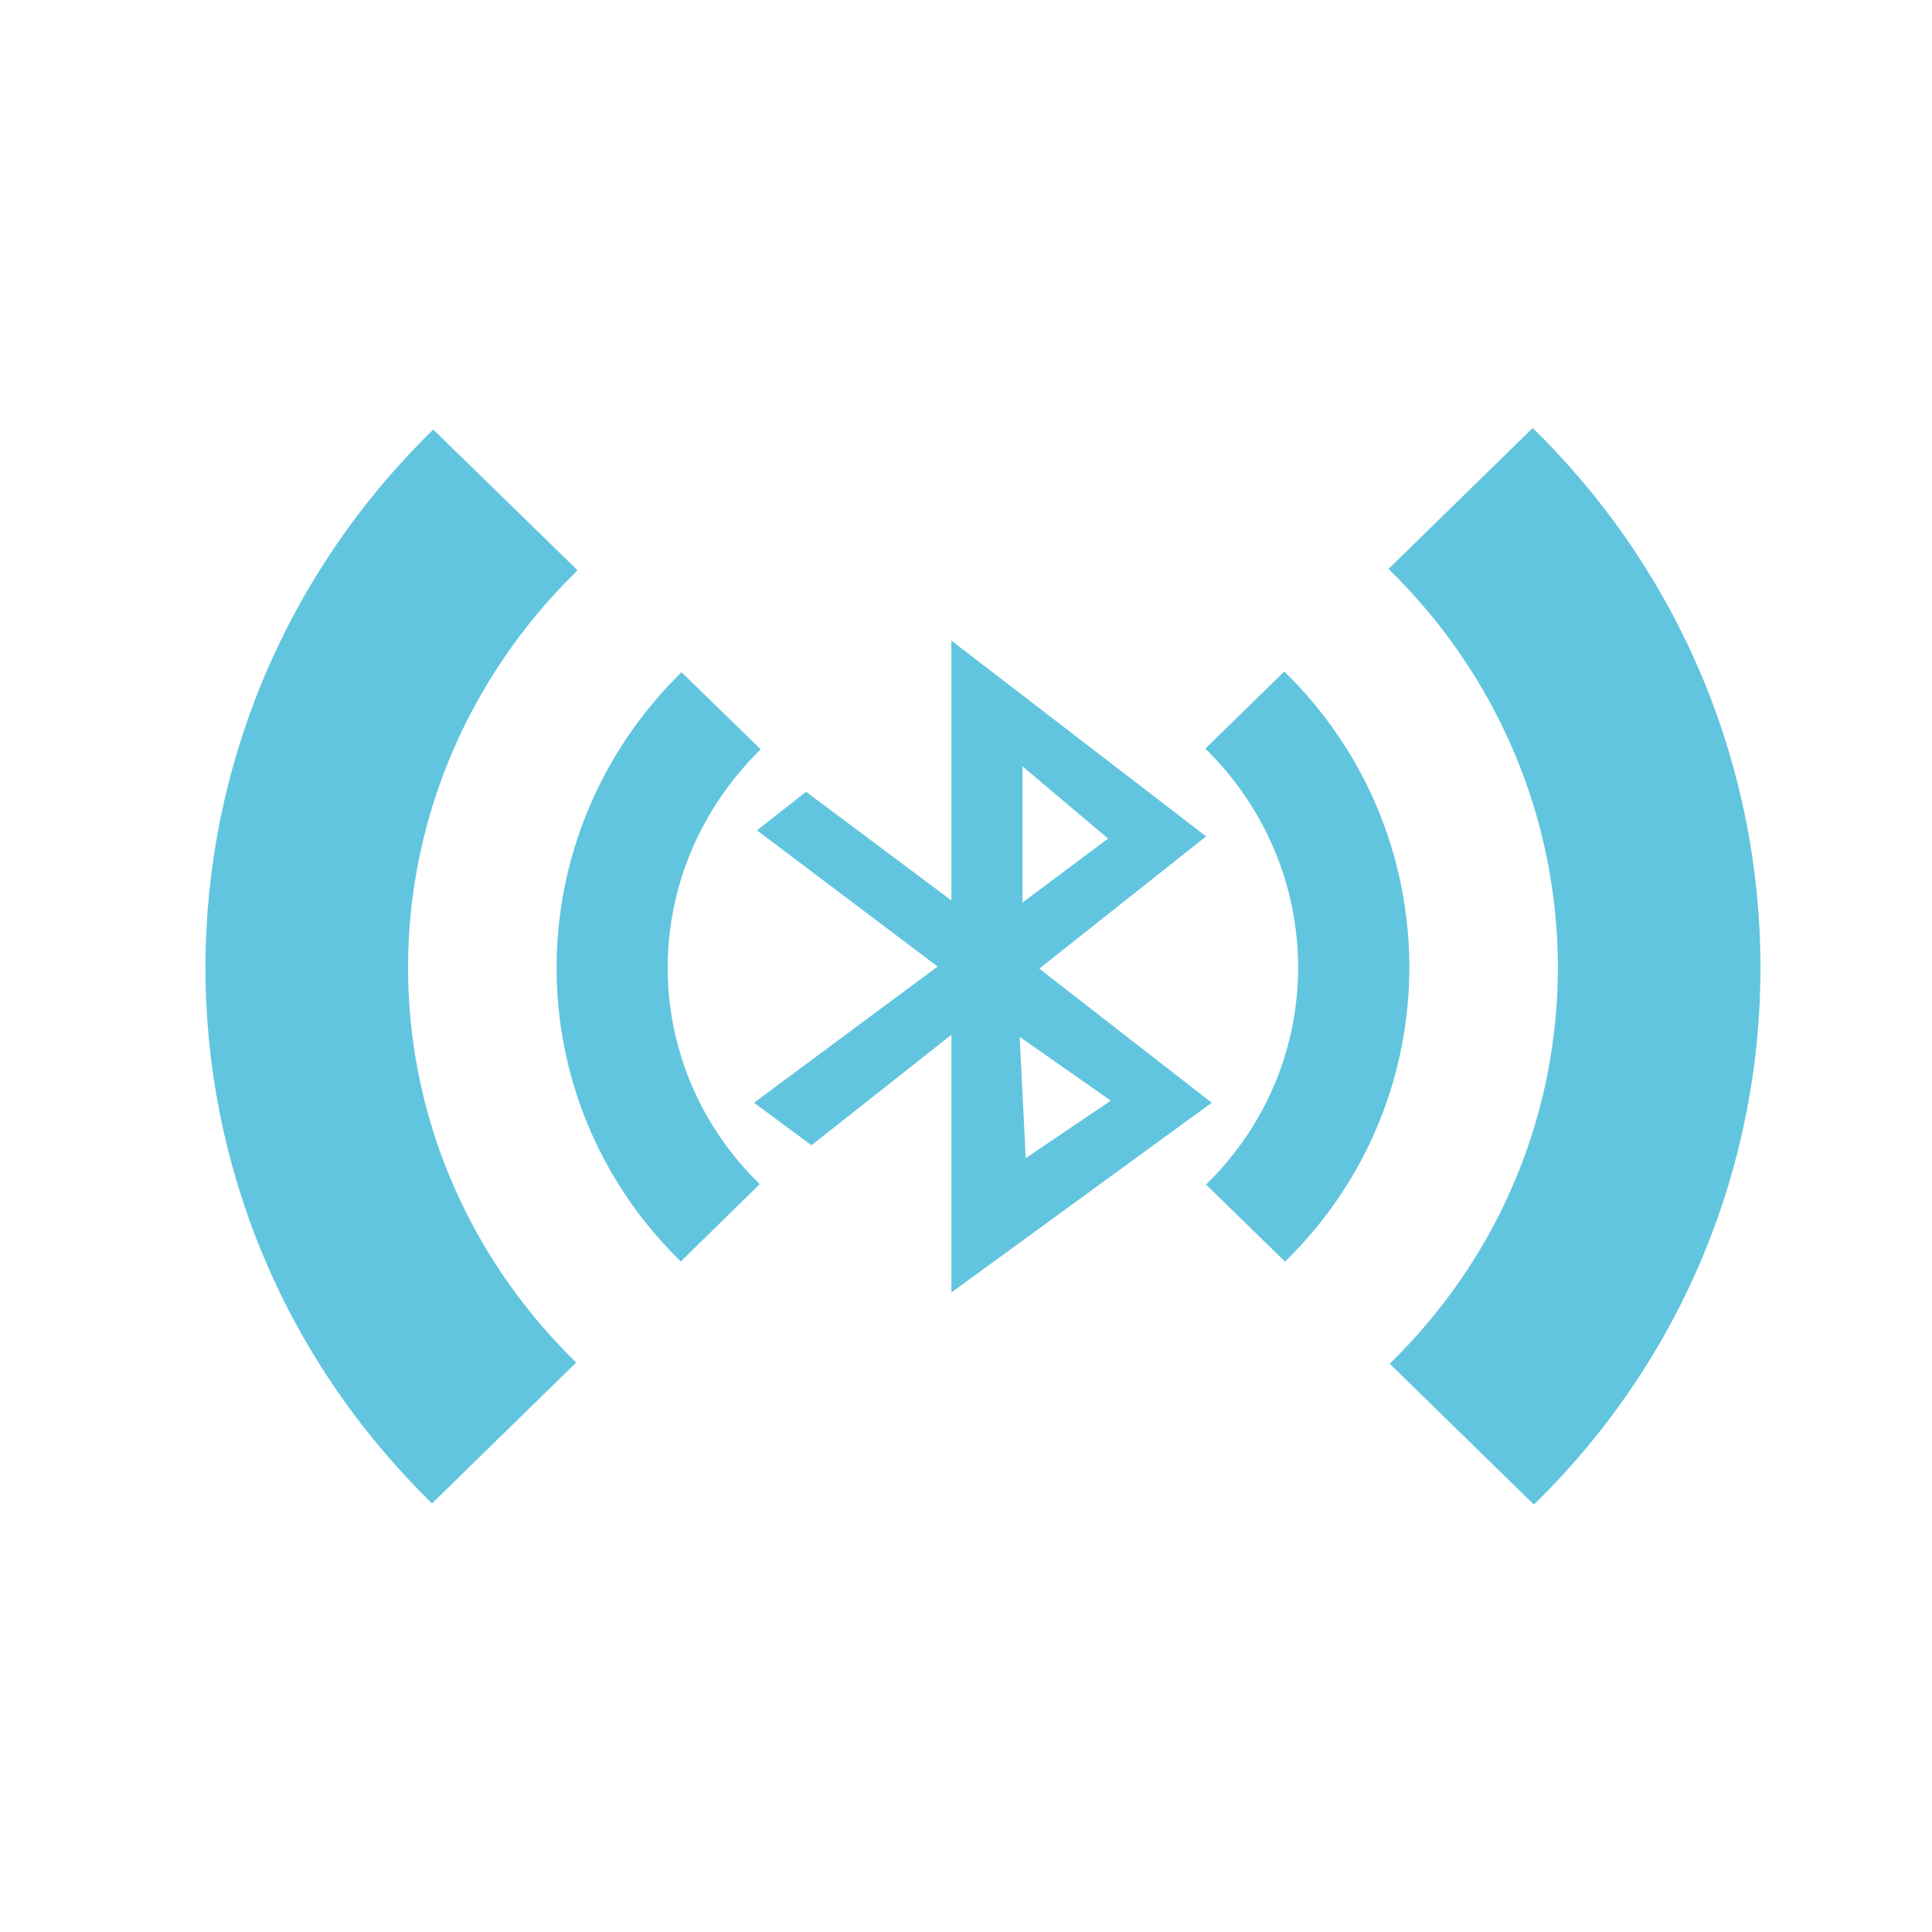 <?xml version="1.0" encoding="UTF-8" standalone="no"?>
<svg xmlns="http://www.w3.org/2000/svg" height="24" viewBox="0 0 24 24" width="24" version="1.1">
 id=&quot;defs14&quot; /&gt;
 <g fill="#aaaaaa" transform="matrix(.743 0 0 .743 -5.622 -5.826)" style="fill:#62c5df;fill-opacity:1">
  <path d="m23.473 18.551v4.344l-2.43-1.816-.82.645 3.02 2.277-3.07 2.277.961.711 2.34-1.848v4.309l4.352-3.172-2.883-2.242 2.789-2.211-4.258-3.273m1.188 2.102l1.43 1.207-1.43 1.07m-.047 2.246l1.523 1.066-1.422.961m-.102-2.027" fill-rule="evenodd" style="fill:#62c5df;fill-opacity:1"/>
  <path d="m18.961 19.08c-2.777 2.723-2.789 7.141-.012 9.852l1.32-1.293c-2.059-2.01-2.051-5.242.016-7.27m7.434-.012c2.059 2.023 2.074 5.273.012 7.289l1.32 1.289c2.781-2.715 2.766-7.156-.012-9.867m-1.32 1.289" style="fill:#62c5df;fill-opacity:1"/>
  <path d="m14.813 15.02c-5.07 4.953-5.086 13.01-.023 17.957l2.41-2.355c-3.762-3.676-3.742-9.57.023-13.246l-2.414-2.355m15.973 2.332c3.758 3.676 3.785 9.609.02 13.289l2.41 2.355c5.07-4.953 5.04-13.05-.02-18m-2.41 2.355" style="fill:#62c5df;fill-opacity:1"/>
 </g>
</svg>
